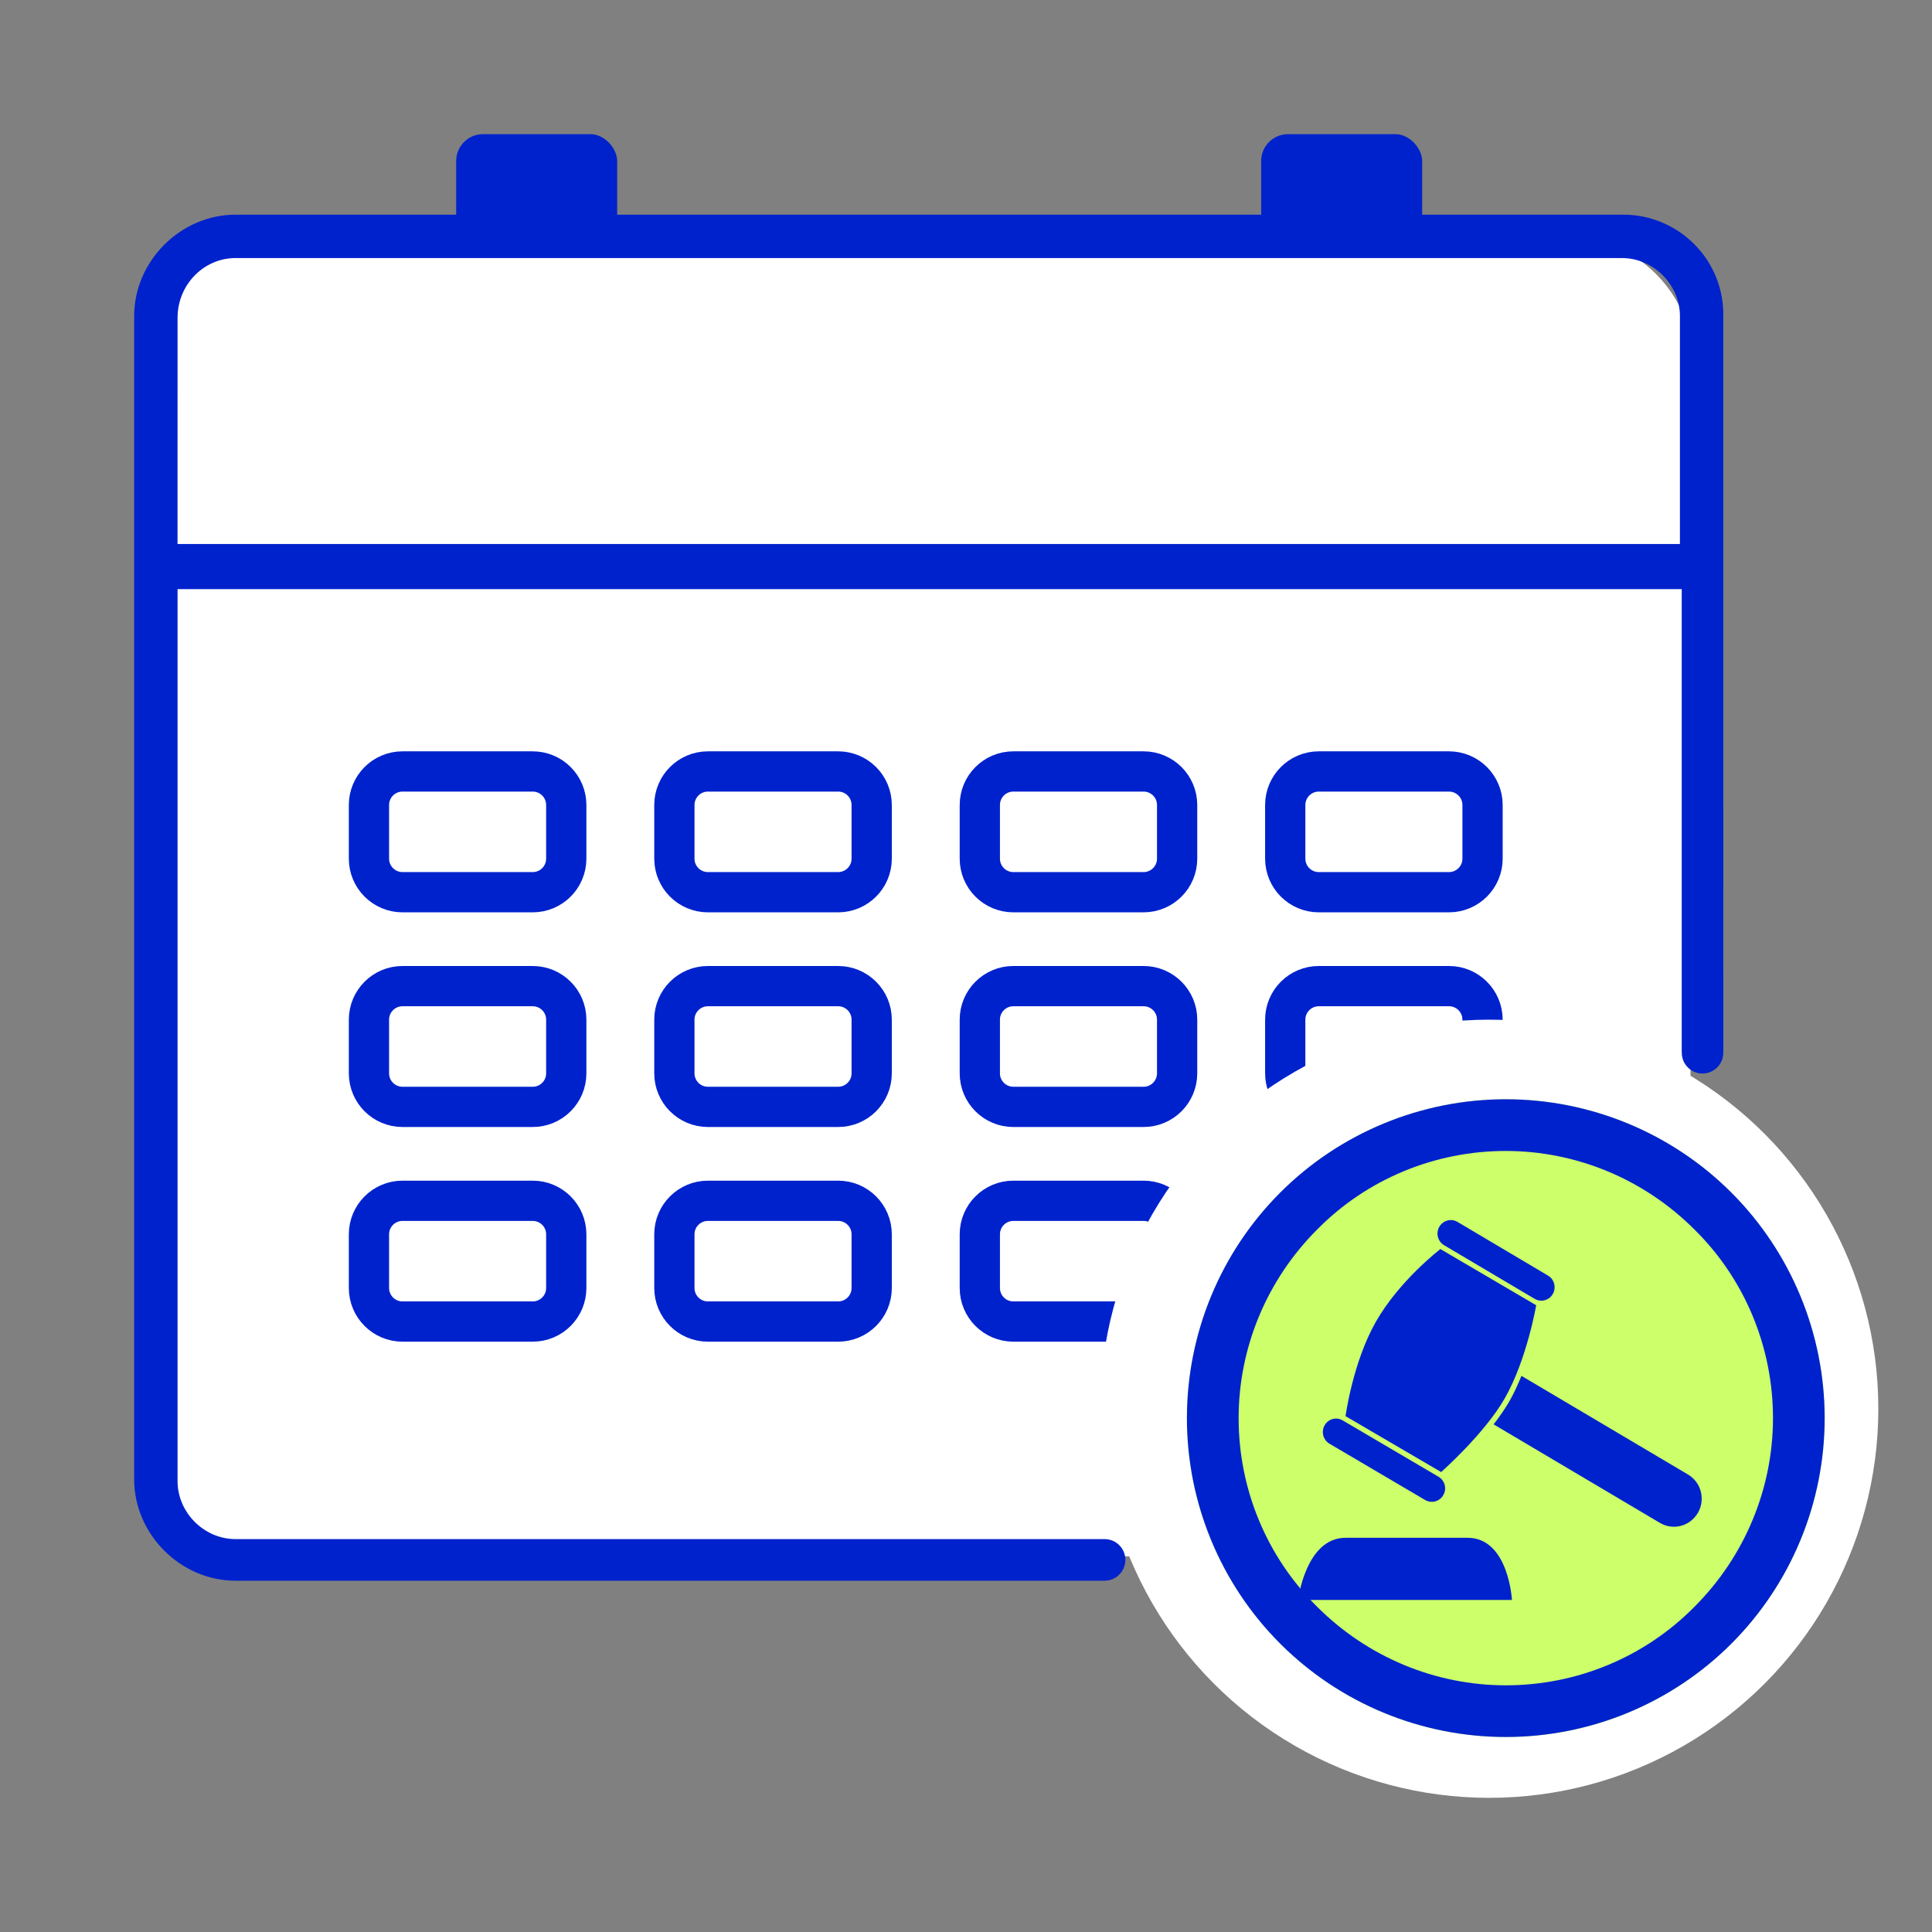 <svg width="72" height="72" viewBox="0 0 72 72" fill="none" xmlns="http://www.w3.org/2000/svg">
    <rect x="0" y="0" width="72" height="72" fill="#808080" stroke="none"/>
    <rect x="6" y="9" width="57" height="49" rx="4" fill="white"/>
    <path d="M15 28.75H19.853C20.543 28.75 21.103 29.31 21.103 30V32C21.103 32.69 20.543 33.25 19.853 33.25H15C14.31 33.25 13.75 32.69 13.75 32V30C13.75 29.31 14.31 28.75 15 28.75Z" stroke="#0022CD" stroke-width="1.5"/>
    <path d="M15 36.75H19.853C20.543 36.75 21.103 37.31 21.103 38V40C21.103 40.69 20.543 41.25 19.853 41.25H15C14.31 41.25 13.75 40.69 13.75 40V38C13.75 37.31 14.31 36.75 15 36.75Z" stroke="#0022CD" stroke-width="1.5"/>
    <path d="M15 44.75H19.853C20.543 44.75 21.103 45.31 21.103 46V48C21.103 48.69 20.543 49.25 19.853 49.25H15C14.31 49.25 13.75 48.69 13.75 48V46C13.75 45.31 14.31 44.75 15 44.75Z" stroke="#0022CD" stroke-width="1.5"/>
    <path d="M26.382 28.75H31.235C31.926 28.75 32.485 29.31 32.485 30V32C32.485 32.69 31.926 33.25 31.235 33.25H26.382C25.692 33.25 25.132 32.69 25.132 32V30C25.132 29.31 25.692 28.75 26.382 28.75Z" stroke="#0022CD" stroke-width="1.5"/>
    <path d="M26.382 36.75H31.235C31.926 36.75 32.485 37.31 32.485 38V40C32.485 40.69 31.926 41.25 31.235 41.25H26.382C25.692 41.25 25.132 40.69 25.132 40V38C25.132 37.31 25.692 36.75 26.382 36.75Z" stroke="#0022CD" stroke-width="1.5"/>
    <path d="M26.382 44.75H31.235C31.926 44.75 32.485 45.31 32.485 46V48C32.485 48.69 31.926 49.25 31.235 49.25H26.382C25.692 49.25 25.132 48.69 25.132 48V46C25.132 45.31 25.692 44.75 26.382 44.75Z" stroke="#0022CD" stroke-width="1.5"/>
    <path d="M37.765 28.75H42.618C43.308 28.75 43.868 29.31 43.868 30V32C43.868 32.69 43.308 33.25 42.618 33.25H37.765C37.074 33.25 36.515 32.69 36.515 32V30C36.515 29.31 37.074 28.75 37.765 28.75Z" stroke="#0022CD" stroke-width="1.5"/>
    <path d="M37.765 36.75H42.618C43.308 36.75 43.868 37.31 43.868 38V40C43.868 40.69 43.308 41.25 42.618 41.25H37.765C37.074 41.25 36.515 40.69 36.515 40V38C36.515 37.31 37.074 36.75 37.765 36.75Z" stroke="#0022CD" stroke-width="1.5"/>
    <path d="M37.765 44.75H42.618C43.308 44.75 43.868 45.31 43.868 46V48C43.868 48.69 43.308 49.25 42.618 49.25H37.765C37.074 49.25 36.515 48.69 36.515 48V46C36.515 45.31 37.074 44.75 37.765 44.75Z" stroke="#0022CD" stroke-width="1.5"/>
    <path d="M49.147 28.75H54C54.69 28.75 55.25 29.31 55.25 30V32C55.25 32.69 54.69 33.25 54 33.25H49.147C48.457 33.25 47.897 32.69 47.897 32V30C47.897 29.31 48.457 28.75 49.147 28.75Z" stroke="#0022CD" stroke-width="1.5"/>
    <path d="M49.147 36.75H54C54.69 36.75 55.25 37.31 55.25 38V40C55.25 40.69 54.69 41.25 54 41.25H49.147C48.457 41.25 47.897 40.69 47.897 40V38C47.897 37.31 48.457 36.75 49.147 36.75Z" stroke="#0022CD" stroke-width="1.5"/>
    <path d="M49.147 44.75H54C54.69 44.75 55.25 45.31 55.25 46V48C55.25 48.69 54.69 49.25 54 49.25H49.147C48.457 49.25 47.897 48.69 47.897 48V46C47.897 45.31 48.457 44.75 49.147 44.75Z" stroke="#0022CD" stroke-width="1.5"/>
    <path d="M41.165 57.358H41.153H8.778C7.607 57.358 6.617 56.369 6.617 55.198V21.956H62.673V39.186L62.675 39.234C62.675 39.661 63.021 40.007 63.448 40.007C63.875 40.007 64.221 39.661 64.221 39.234L64.223 39.191L64.222 11.853C64.254 10.829 63.883 9.866 63.175 9.135C62.477 8.414 61.506 8 60.511 8H8.778C6.73 8 5 9.73 5 11.778V55.131C5 57.179 6.73 58.909 8.778 58.909H41.158L41.164 58.908C41.592 58.908 41.939 58.561 41.939 58.133C41.94 57.704 41.593 57.358 41.165 57.358ZM6.617 11.844C6.617 10.616 7.587 9.617 8.778 9.617H60.445C61.617 9.617 62.606 10.606 62.606 11.778V20.273H6.616L6.617 11.844Z" fill="#0022CD"/>
    <rect x="17" y="5" width="6" height="4" rx="1" fill="#0022CD"/>
    <rect x="47" y="5" width="6" height="4" rx="1" fill="#0022CD"/>
    <circle cx="55.5" cy="52.5" r="14.5" fill="white"/>
    <path d="M68 52.85C68 54.401 67.7 55.952 67.099 57.403C66.499 58.854 65.623 60.155 64.523 61.255C63.422 62.356 62.121 63.232 60.67 63.832C59.219 64.433 57.693 64.733 56.117 64.733C54.566 64.733 53.014 64.433 51.563 63.832C50.112 63.232 48.812 62.356 47.711 61.255C46.61 60.155 45.734 58.854 45.134 57.403C44.534 55.952 44.233 54.426 44.233 52.85C44.233 49.697 45.484 46.67 47.711 44.444C49.937 42.217 52.965 40.966 56.117 40.966C59.269 40.966 62.296 42.217 64.523 44.444C66.749 46.695 68 49.722 68 52.85Z" fill="#CCFF69"/>
    <path fill-rule="evenodd" clip-rule="evenodd" d="M56.117 62.807C58.769 62.807 61.295 61.756 63.147 59.88C65.023 58.003 66.074 55.476 66.074 52.85C66.074 50.198 65.023 47.671 63.147 45.82C61.27 43.943 58.743 42.893 56.117 42.893C53.465 42.893 50.938 43.943 49.087 45.82C47.211 47.696 46.16 50.223 46.16 52.85C46.16 55.502 47.211 58.028 49.087 59.88C50.963 61.756 53.49 62.807 56.117 62.807ZM56.117 64.733C59.269 64.733 62.296 63.482 64.523 61.255C66.749 59.029 68 56.002 68 52.85C68 49.697 66.749 46.67 64.523 44.444C62.296 42.217 59.269 40.966 56.117 40.966C52.965 40.966 49.937 42.217 47.711 44.444C45.484 46.67 44.233 49.697 44.233 52.85C44.233 56.002 45.484 59.029 47.711 61.255C49.937 63.482 52.965 64.733 56.117 64.733Z" fill="#0022CD"/>
    <path d="M53.639 45.718C53.501 45.958 53.582 46.266 53.818 46.406L57.192 48.404C57.428 48.544 57.731 48.462 57.869 48.222C58.004 47.983 57.926 47.675 57.69 47.538L54.317 45.537C54.081 45.397 53.778 45.479 53.639 45.718Z" fill="#0022CD"/>
    <path d="M49.366 53.115C49.228 53.354 49.309 53.662 49.544 53.802L53.11 55.9C53.346 56.04 53.65 55.958 53.788 55.718C53.926 55.479 53.845 55.171 53.609 55.034L50.043 52.937C49.807 52.793 49.504 52.875 49.366 53.115Z" fill="#0022CD"/>
    <path d="M55.662 53.081L61.863 56.755C62.355 57.046 62.985 56.878 63.275 56.379C63.275 56.379 63.275 56.375 63.279 56.375C63.562 55.876 63.397 55.239 62.904 54.949L56.7 51.274C56.568 51.599 56.42 51.924 56.248 52.225C56.083 52.509 55.881 52.8 55.662 53.081Z" fill="#0022CD"/>
    <path d="M50.145 52.776L53.707 54.859C53.707 54.859 55.321 53.436 56.08 52.109C56.902 50.672 57.249 48.643 57.249 48.643L53.68 46.549C53.68 46.549 52.16 47.706 51.274 49.259C50.411 50.778 50.145 52.776 50.145 52.776Z" fill="#0022CD"/>
    <path d="M48.375 59.625H56.346C56.346 59.625 56.221 57.309 54.691 57.309C53.505 57.309 51.223 57.309 50.144 57.309C48.658 57.309 48.375 59.625 48.375 59.625Z" fill="#0022CD"/>
</svg>
